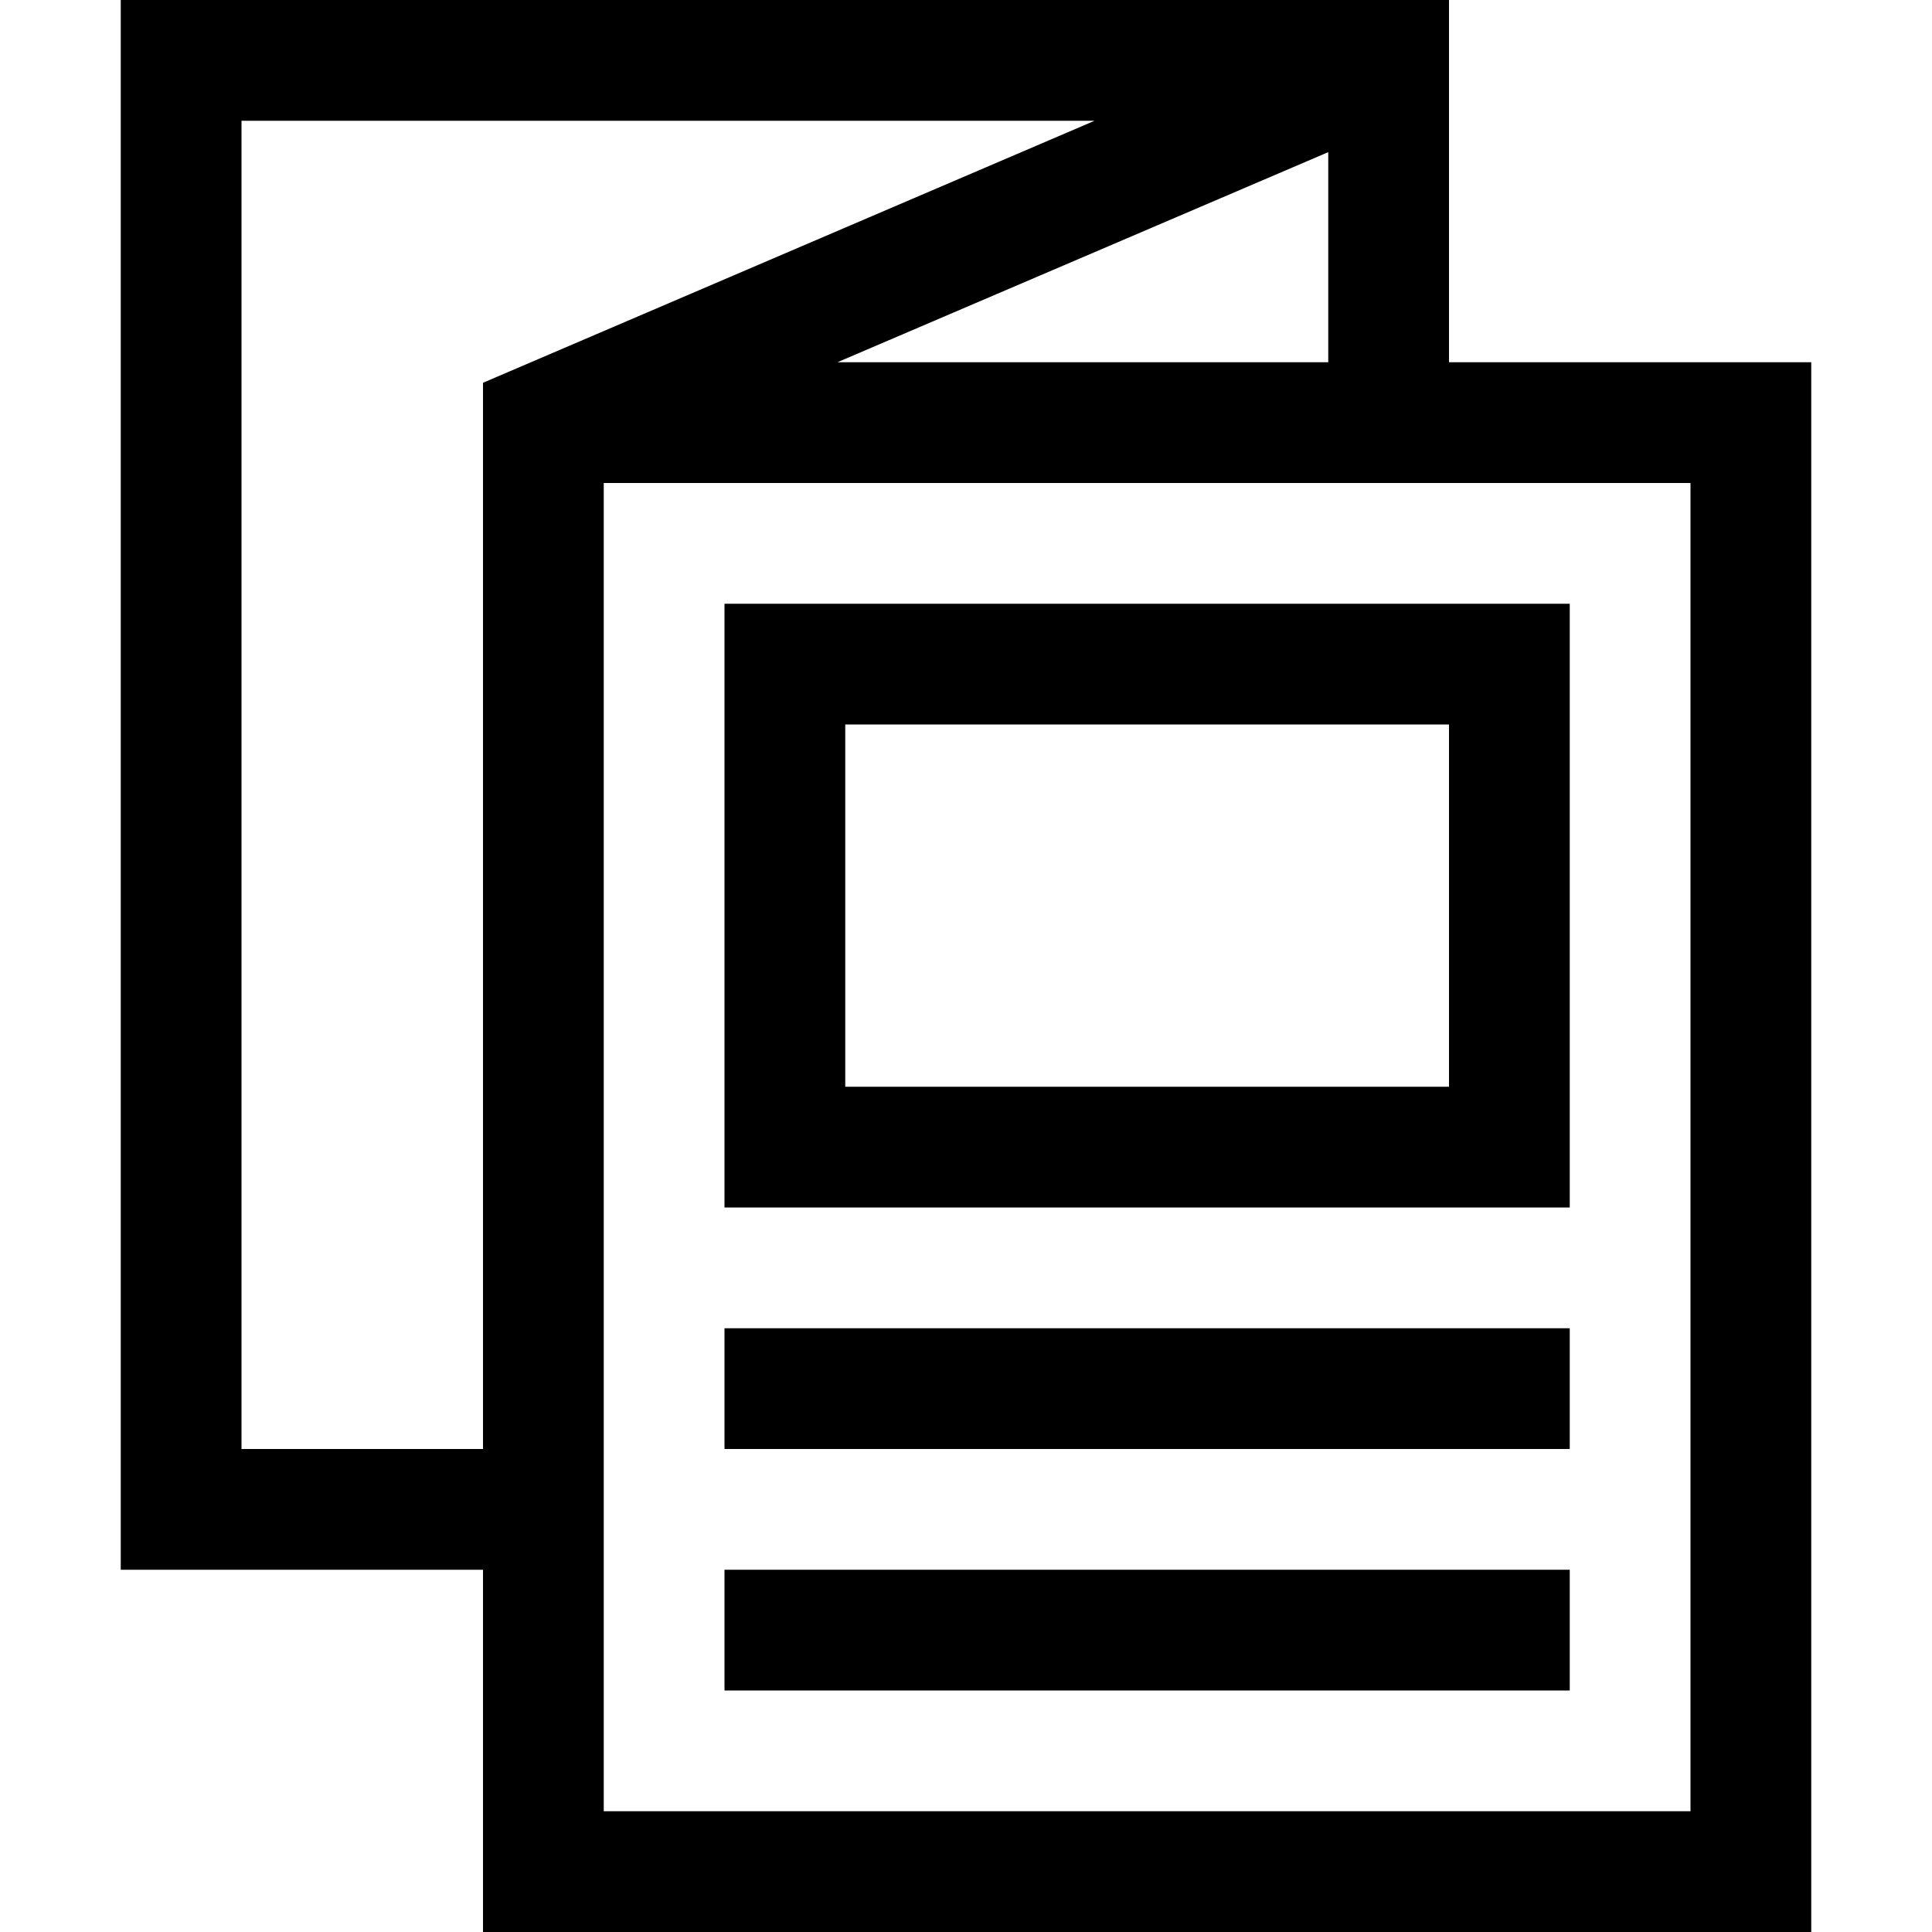 <?xml version="1.0" encoding="utf-8"?>
<!-- Generator: Adobe Illustrator 16.0.0, SVG Export Plug-In . SVG Version: 6.00 Build 0)  -->
<!DOCTYPE svg PUBLIC "-//W3C//DTD SVG 1.1//EN" "http://www.w3.org/Graphics/SVG/1.1/DTD/svg11.dtd">
<svg xmlns="http://www.w3.org/2000/svg" xmlns:xlink="http://www.w3.org/1999/xlink" version="1.1" id="Capa_1" x="0px" y="0px" width="32px" height="32px" viewBox="0 0 32 32" enable-background="new 0 0 32 32" xml:space="preserve">
<g>
	<path d="M24,6V0H2v26h6v6h22V6H24z M8,6.34V24H4V2h14.13L8,6.34z M22,2.52V6h-8.13L22,2.52z M28,30H10V8h18V30z"/>
</g>
<path d="M12,10v10h14V10H12z M24,18H14v-6h10V18z"/>
<rect x="12" y="22" width="14" height="2"/>
<rect x="12" y="26" width="14" height="2"/>
</svg>
